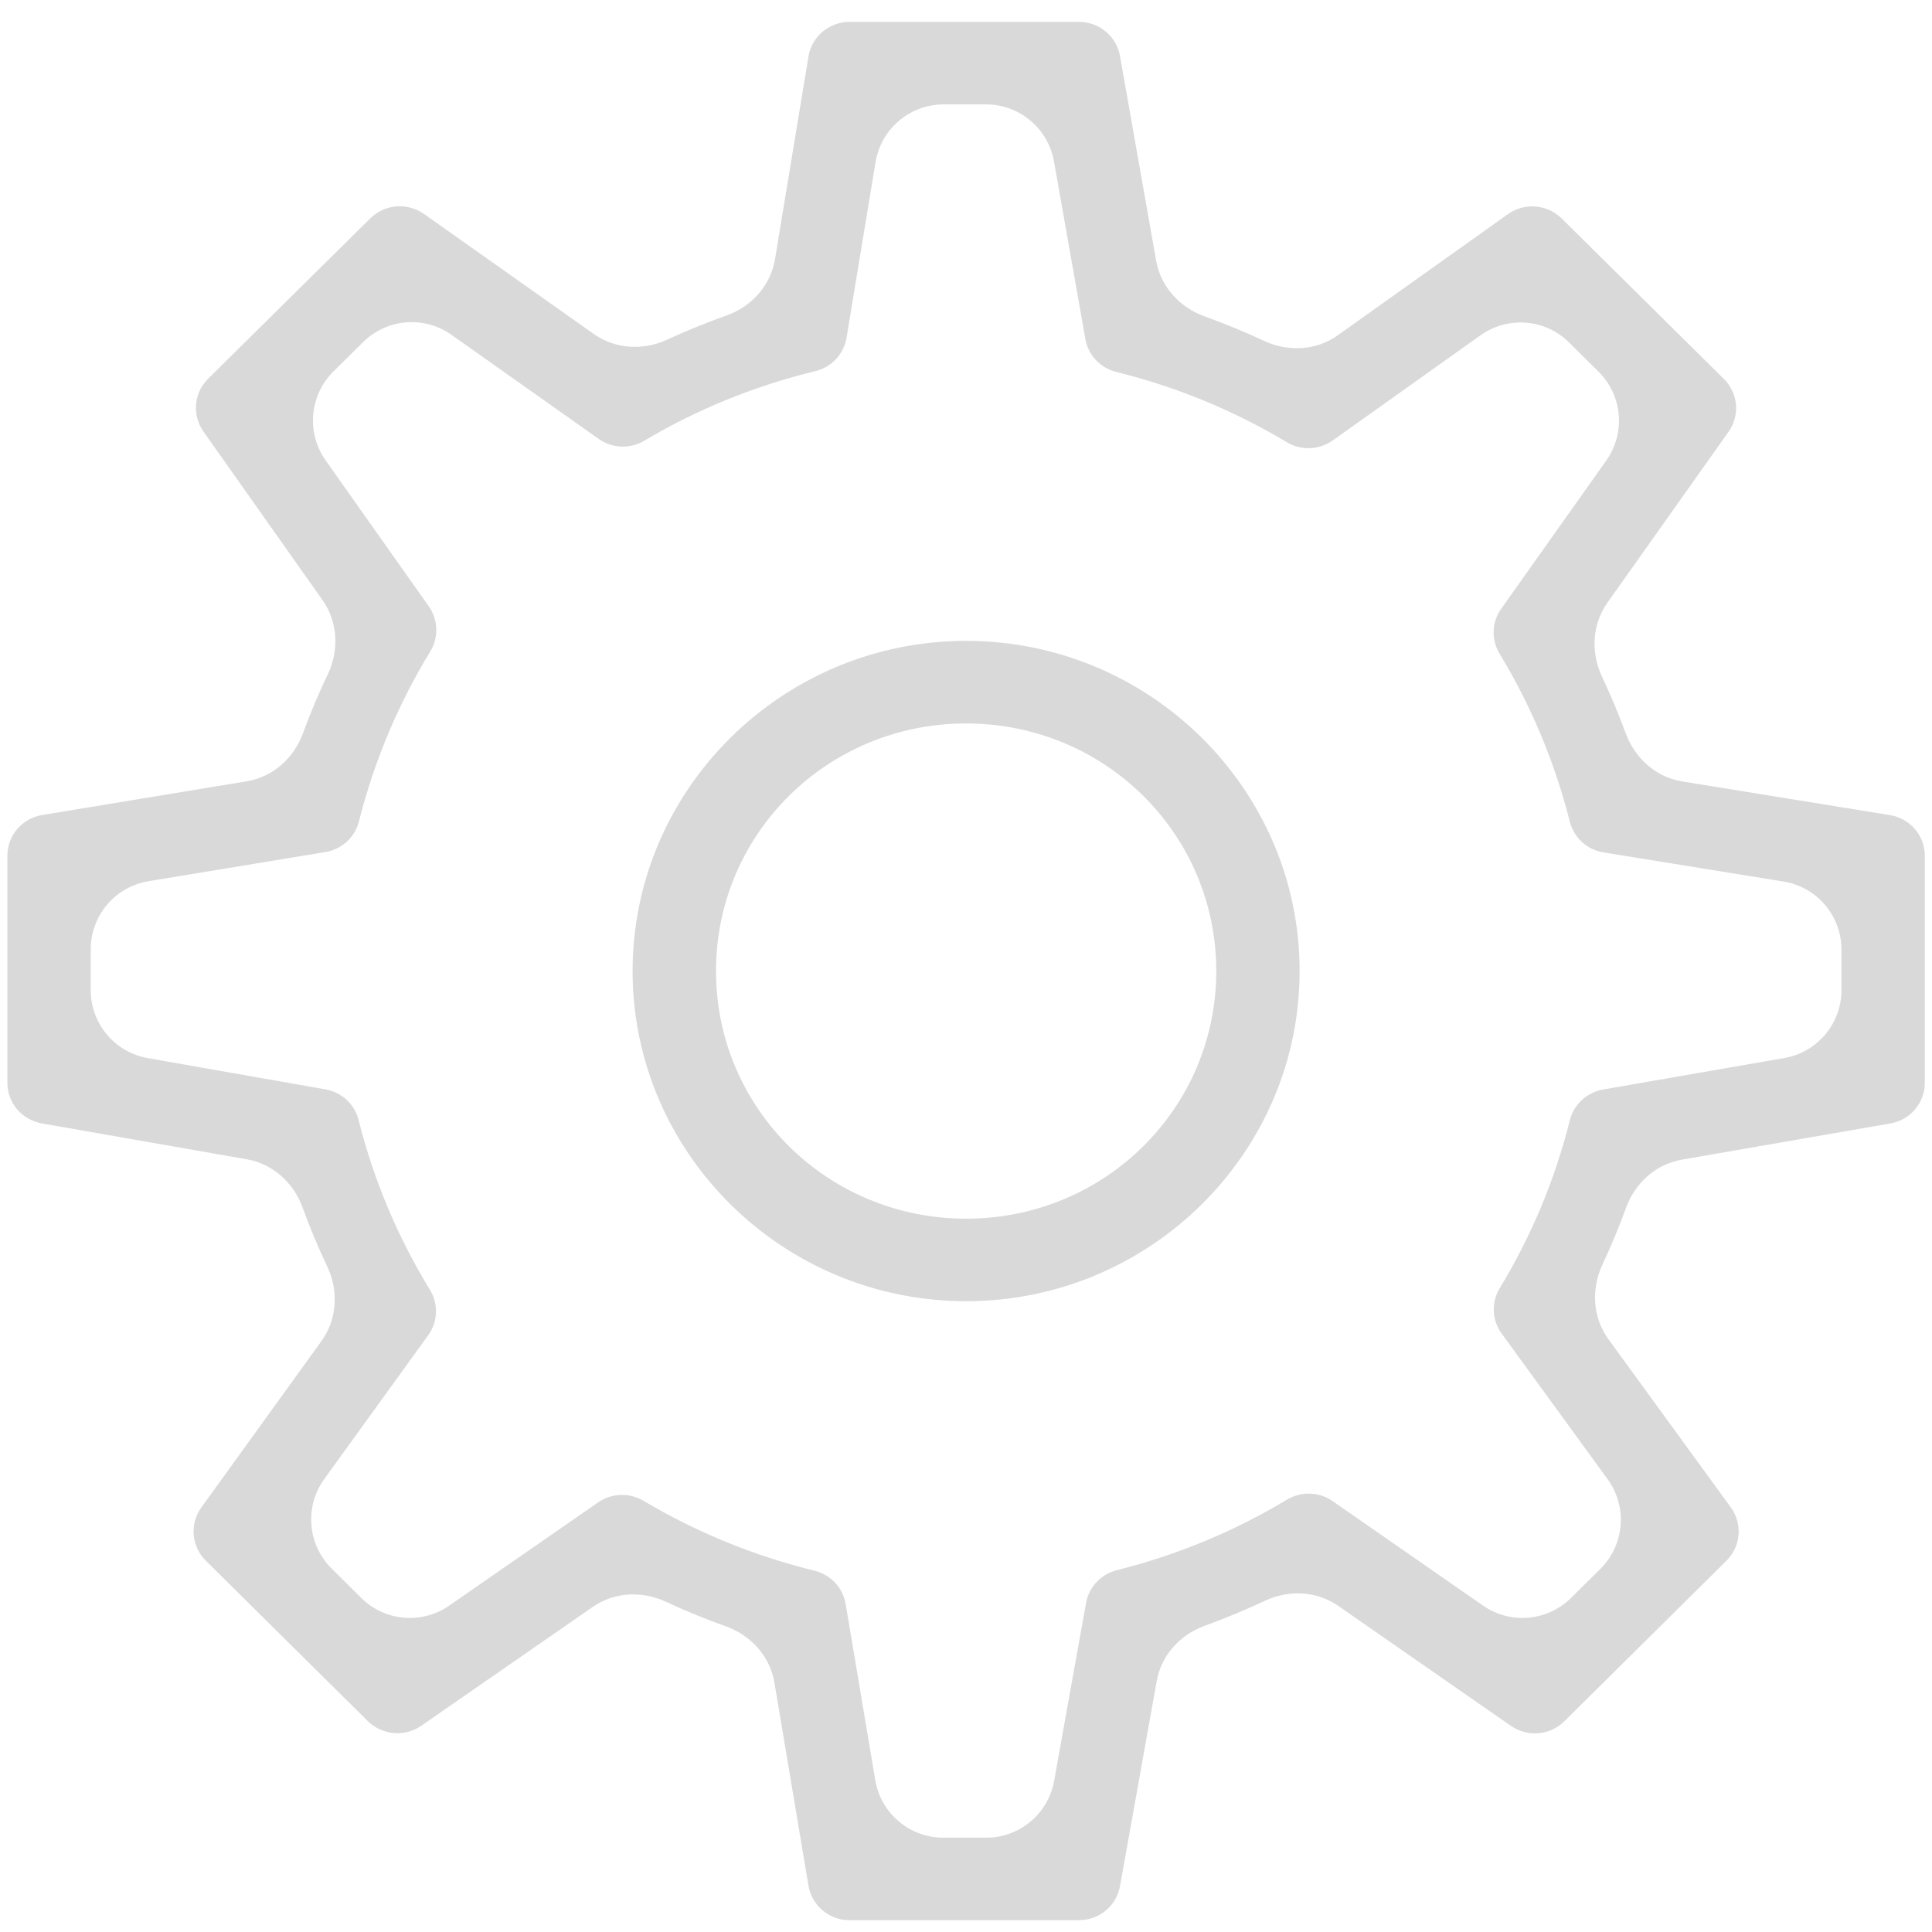 <svg width="28" height="28" viewBox="0 0 28 28" fill="none" xmlns="http://www.w3.org/2000/svg">
<path d="M12.313 0.317C12.17 0.317 12.031 0.368 11.922 0.459C11.813 0.551 11.74 0.678 11.717 0.818L11.232 3.756C11.169 4.137 10.892 4.444 10.528 4.573C10.235 4.677 9.948 4.794 9.668 4.923C9.323 5.082 8.918 5.061 8.608 4.842L6.145 3.101C6.029 3.019 5.887 2.98 5.745 2.991C5.602 3.003 5.469 3.064 5.367 3.164L3.017 5.488C2.916 5.588 2.854 5.719 2.842 5.859C2.83 6 2.868 6.14 2.949 6.255L4.676 8.7C4.897 9.013 4.916 9.424 4.751 9.771C4.618 10.05 4.498 10.336 4.39 10.628C4.259 10.988 3.954 11.261 3.576 11.323L0.611 11.812C0.47 11.835 0.342 11.907 0.25 12.015C0.157 12.123 0.107 12.26 0.107 12.402L0.107 15.691C0.107 15.832 0.156 15.968 0.247 16.076C0.338 16.183 0.465 16.256 0.605 16.281L3.58 16.802C3.954 16.868 4.254 17.141 4.384 17.497C4.49 17.789 4.61 18.075 4.742 18.354C4.908 18.704 4.887 19.119 4.66 19.434L2.918 21.847C2.835 21.962 2.795 22.103 2.807 22.244C2.819 22.384 2.881 22.517 2.981 22.617L5.331 24.944C5.431 25.043 5.563 25.104 5.705 25.117C5.846 25.129 5.987 25.092 6.104 25.012L8.593 23.287C8.902 23.072 9.304 23.054 9.646 23.212C9.931 23.344 10.222 23.464 10.52 23.57C10.882 23.699 11.159 24.004 11.223 24.383L11.717 27.329C11.741 27.469 11.813 27.596 11.922 27.687C12.031 27.779 12.17 27.829 12.313 27.829H15.636C15.778 27.829 15.916 27.78 16.025 27.69C16.134 27.599 16.207 27.474 16.232 27.335L16.764 24.363C16.83 23.99 17.103 23.691 17.459 23.562C17.758 23.454 18.049 23.333 18.334 23.199C18.676 23.038 19.081 23.056 19.392 23.272L21.898 25.013C22.015 25.094 22.156 25.131 22.297 25.119C22.439 25.107 22.572 25.046 22.672 24.946L25.022 22.618C25.123 22.518 25.185 22.385 25.196 22.243C25.208 22.102 25.168 21.961 25.084 21.846L23.309 19.407C23.081 19.093 23.059 18.678 23.224 18.327C23.35 18.058 23.465 17.783 23.567 17.502C23.697 17.145 23.998 16.872 24.373 16.807L27.397 16.282C27.537 16.258 27.664 16.185 27.755 16.077C27.847 15.969 27.896 15.833 27.896 15.692V12.403C27.896 12.261 27.845 12.124 27.753 12.016C27.66 11.908 27.531 11.836 27.39 11.813L24.379 11.325C24.001 11.264 23.695 10.99 23.562 10.63C23.459 10.35 23.344 10.075 23.217 9.806C23.054 9.459 23.073 9.049 23.295 8.736L25.051 6.258C25.133 6.143 25.171 6.003 25.159 5.863C25.146 5.723 25.084 5.591 24.984 5.492L22.633 3.166C22.532 3.066 22.398 3.005 22.255 2.993C22.112 2.982 21.97 3.021 21.853 3.104C21.768 3.165 20.214 4.272 19.387 4.86C19.075 5.082 18.667 5.102 18.321 4.941C18.039 4.809 17.75 4.69 17.455 4.584C17.097 4.455 16.822 4.154 16.756 3.78L16.232 0.812C16.207 0.673 16.134 0.548 16.025 0.457C15.916 0.366 15.778 0.317 15.636 0.317L12.313 0.317ZM12.689 2.35C12.769 1.867 13.187 1.513 13.676 1.513L14.29 1.513C14.775 1.513 15.19 1.861 15.275 2.339L15.73 4.914C15.75 5.028 15.803 5.134 15.883 5.218C15.963 5.303 16.065 5.363 16.179 5.391C17.062 5.609 17.892 5.955 18.65 6.409C18.751 6.47 18.868 6.5 18.986 6.495C19.105 6.49 19.219 6.452 19.315 6.383L21.457 4.859C21.853 4.577 22.395 4.621 22.74 4.963L23.167 5.386C23.515 5.73 23.562 6.275 23.279 6.675L21.757 8.822C21.689 8.917 21.651 9.029 21.647 9.145C21.643 9.26 21.673 9.375 21.733 9.474C22.187 10.222 22.531 11.039 22.751 11.909C22.78 12.022 22.842 12.124 22.928 12.204C23.015 12.283 23.123 12.335 23.24 12.354L25.848 12.776C26.332 12.854 26.688 13.273 26.688 13.763V14.349C26.688 14.835 26.338 15.251 25.859 15.334L23.233 15.79C23.118 15.81 23.011 15.863 22.925 15.943C22.84 16.022 22.779 16.124 22.751 16.236C22.534 17.105 22.189 17.922 21.735 18.67C21.674 18.77 21.645 18.886 21.649 19.003C21.654 19.119 21.694 19.233 21.763 19.327L23.299 21.438C23.589 21.837 23.545 22.389 23.194 22.737L22.768 23.159C22.425 23.498 21.889 23.545 21.494 23.27L19.313 21.755C19.217 21.688 19.103 21.651 18.986 21.647C18.868 21.643 18.752 21.673 18.652 21.734C17.898 22.188 17.068 22.535 16.187 22.756C16.074 22.784 15.972 22.844 15.893 22.928C15.813 23.013 15.76 23.118 15.74 23.231L15.277 25.81C15.192 26.286 14.777 26.633 14.293 26.633H13.671C13.183 26.633 12.766 26.28 12.685 25.799L12.256 23.247C12.237 23.131 12.184 23.024 12.104 22.939C12.024 22.853 11.92 22.792 11.806 22.764C10.921 22.548 10.088 22.203 9.325 21.75C9.225 21.691 9.11 21.661 8.993 21.666C8.876 21.67 8.763 21.707 8.668 21.774L6.51 23.27C6.114 23.545 5.578 23.498 5.236 23.159L4.806 22.732C4.456 22.386 4.411 21.836 4.699 21.436L6.206 19.351C6.275 19.256 6.314 19.142 6.318 19.026C6.323 18.909 6.292 18.793 6.231 18.693C5.768 17.936 5.418 17.111 5.197 16.232C5.169 16.12 5.109 16.018 5.024 15.94C4.938 15.861 4.832 15.808 4.717 15.788L2.142 15.335C1.664 15.251 1.315 14.836 1.315 14.35L1.315 13.757C1.315 13.268 1.67 12.85 2.153 12.771L4.715 12.349C4.831 12.33 4.939 12.278 5.026 12.198C5.112 12.119 5.174 12.017 5.202 11.904C5.425 11.022 5.775 10.197 6.236 9.441C6.297 9.342 6.327 9.228 6.323 9.112C6.319 8.996 6.282 8.884 6.215 8.788L4.719 6.672C4.437 6.273 4.485 5.728 4.832 5.384L5.263 4.958C5.608 4.617 6.148 4.572 6.544 4.853L8.676 6.361C8.772 6.429 8.886 6.467 9.003 6.472C9.121 6.476 9.237 6.447 9.338 6.387C10.097 5.936 10.932 5.593 11.817 5.379C11.932 5.351 12.037 5.29 12.117 5.203C12.197 5.117 12.25 5.01 12.269 4.894L12.689 2.35ZM14.002 9.288C11.339 9.288 9.168 11.438 9.168 14.073C9.168 16.709 11.339 18.858 14.002 18.858C16.664 18.858 18.835 16.709 18.835 14.073C18.835 11.438 16.664 9.288 14.002 9.288ZM14.002 10.485C16.011 10.485 17.627 12.084 17.627 14.073C17.627 16.062 16.011 17.662 14.002 17.662C11.992 17.662 10.377 16.062 10.377 14.073C10.377 12.084 11.992 10.485 14.002 10.485Z" fill="#D9D9D9"/>
</svg>
